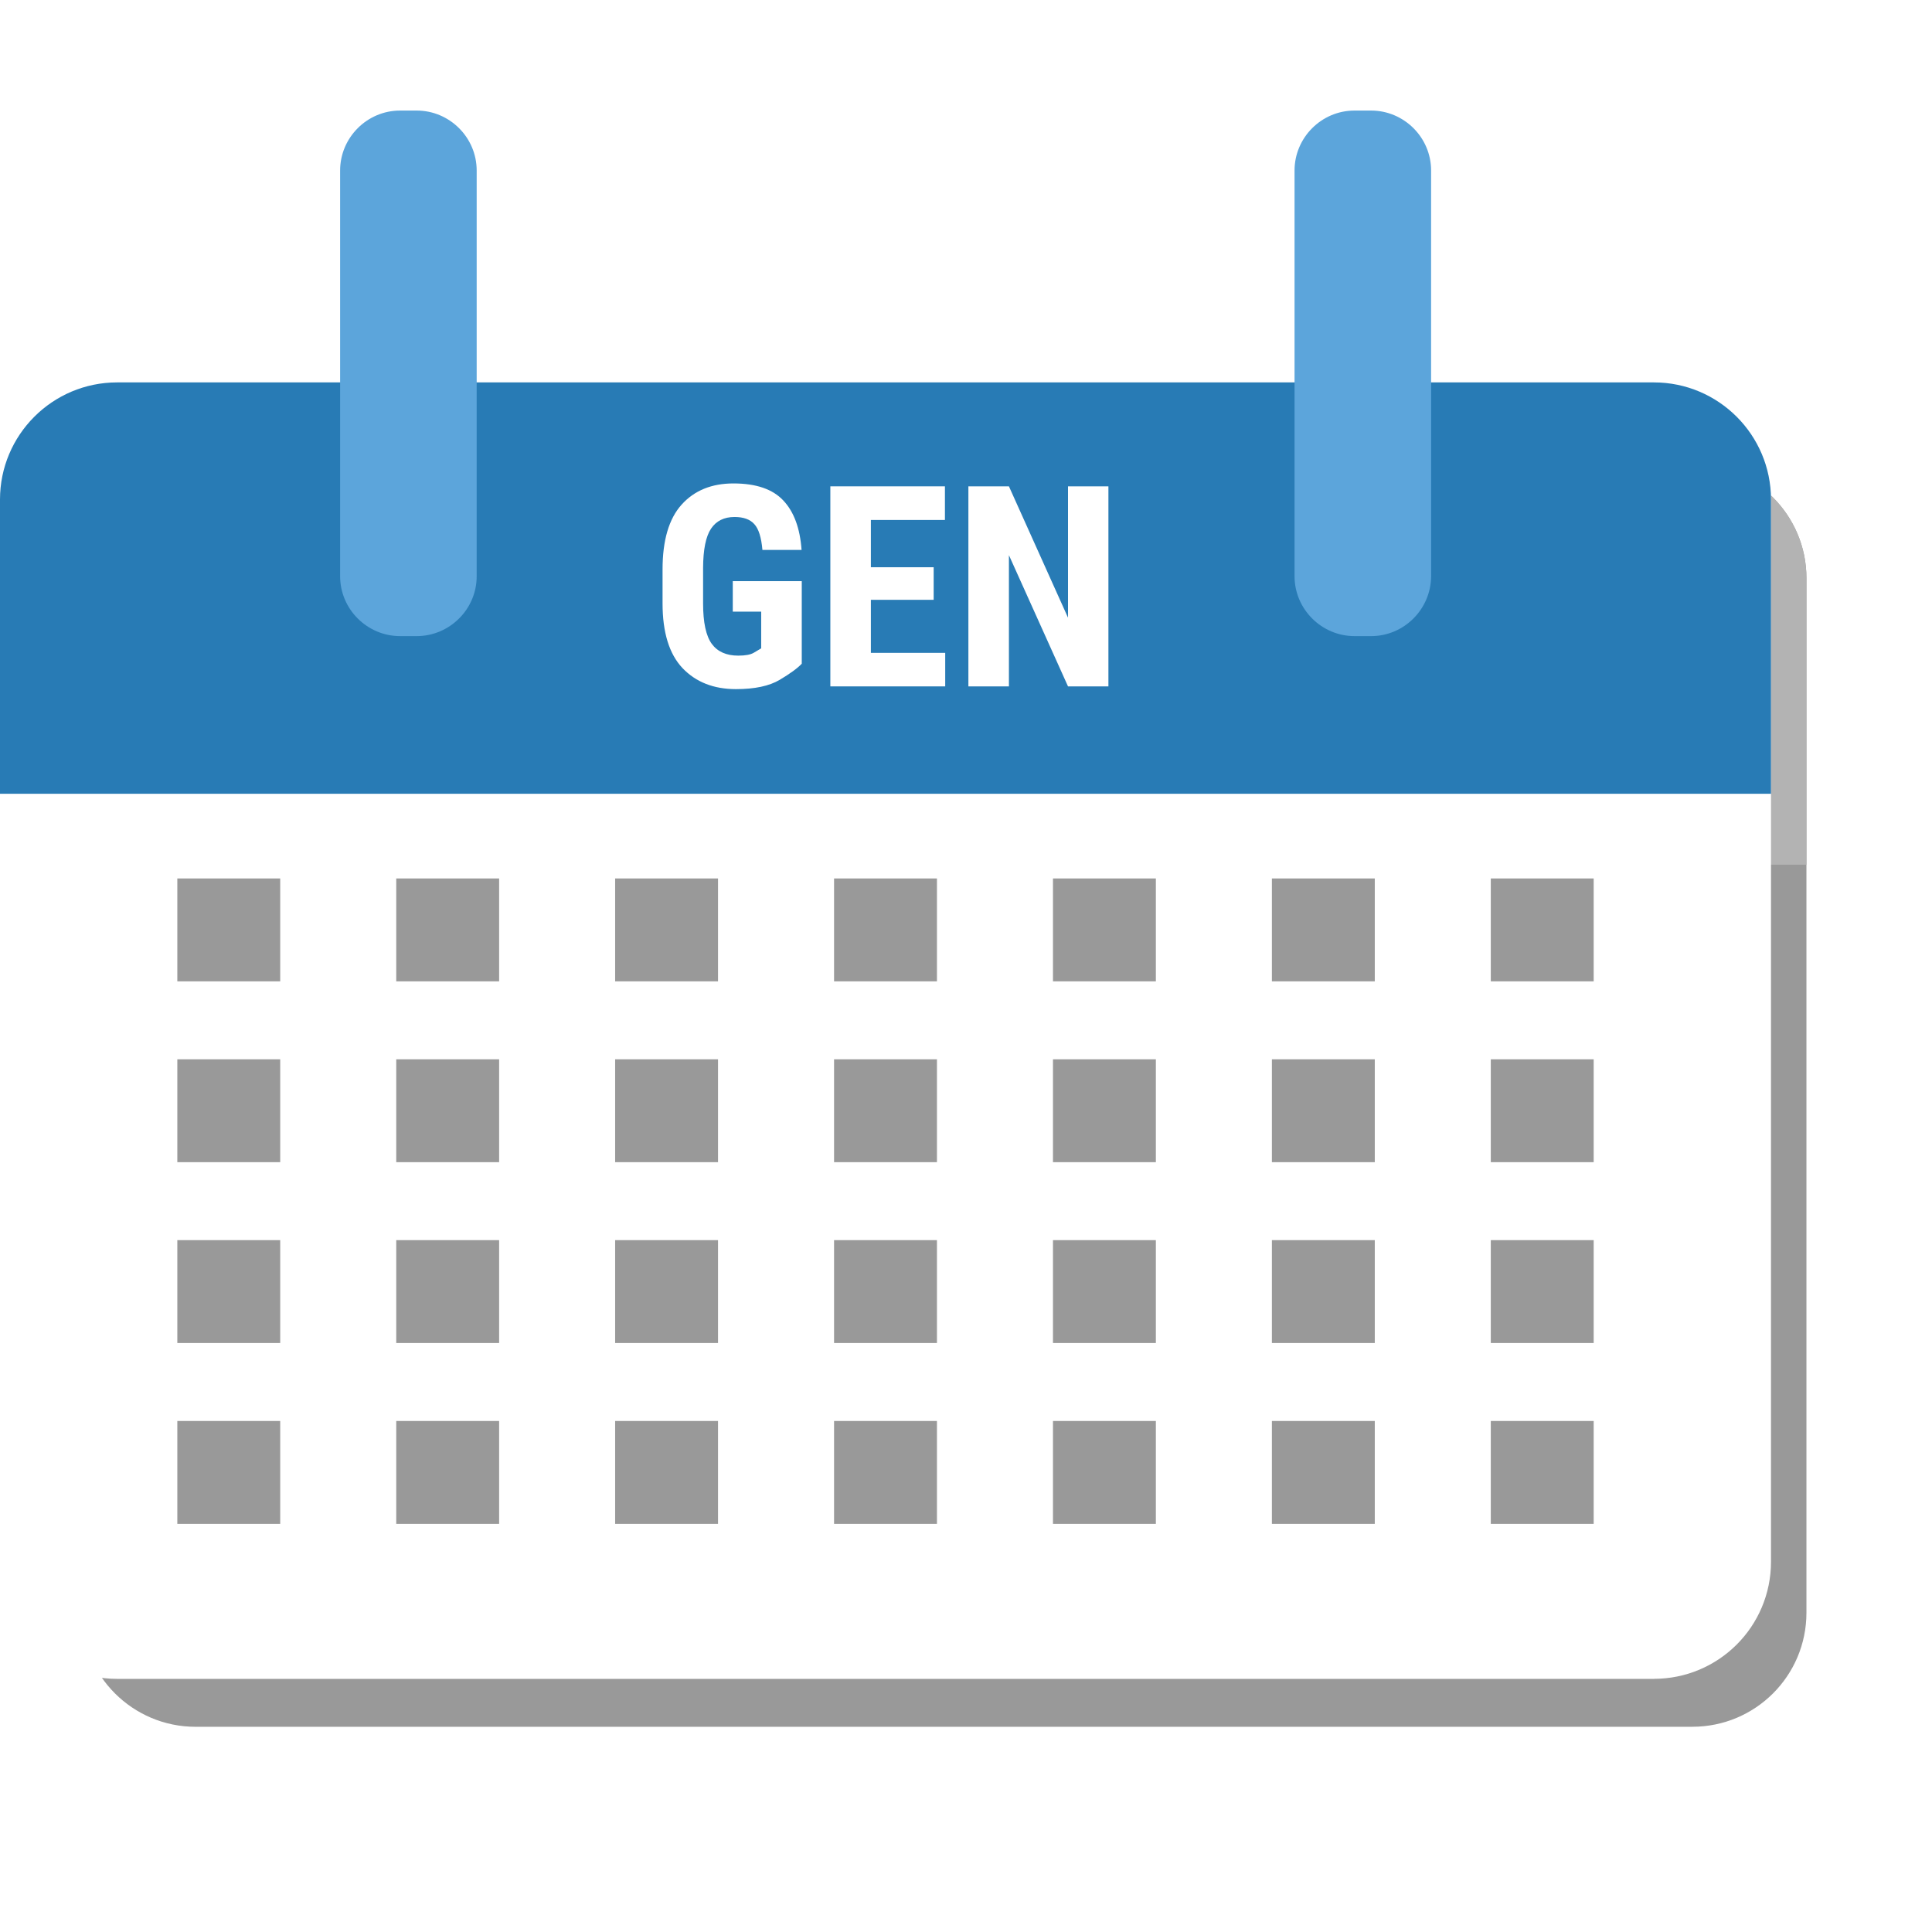 <?xml version="1.0" encoding="UTF-8" standalone="no"?>
<!-- Uploaded to: SVG Repo, www.svgrepo.com, Generator: SVG Repo Mixer Tools -->

<svg
   width="48"
   height="48"
   viewBox="0 0 61.44 61.44"
   class="icon"
   version="1.1"
   id="svg9902"
   sodipodi:docname="jan-icon.svg"
   inkscape:version="1.2.2 (b0a8486541, 2022-12-01)"
   xmlns:inkscape="http://www.inkscape.org/namespaces/inkscape"
   xmlns:sodipodi="http://sodipodi.sourceforge.net/DTD/sodipodi-0.dtd"
   xmlns="http://www.w3.org/2000/svg"
   xmlns:svg="http://www.w3.org/2000/svg">
  <defs
     id="defs9906">
    <filter
       inkscape:collect="always"
       style="color-interpolation-filters:sRGB"
       id="filter10645"
       x="-0.027"
       y="-0.115"
       width="1.053"
       height="1.229">
      <feGaussianBlur
         inkscape:collect="always"
         stdDeviation="0.624"
         id="feGaussianBlur10647" />
    </filter>
    <filter
       inkscape:collect="always"
       style="color-interpolation-filters:sRGB"
       id="filter10649"
       x="-0.027"
       y="-0.036"
       width="1.053"
       height="1.073">
      <feGaussianBlur
         inkscape:collect="always"
         stdDeviation="0.624"
         id="feGaussianBlur10651" />
    </filter>
  </defs>
  <sodipodi:namedview
     id="namedview9904"
     pagecolor="#ffffff"
     bordercolor="#000000"
     borderopacity="0.25"
     inkscape:showpageshadow="2"
     inkscape:pageopacity="0.0"
     inkscape:pagecheckerboard="0"
     inkscape:deskcolor="#d1d1d1"
     showgrid="false"
     inkscape:zoom="16.942278"
     inkscape:cx="4.751427"
     inkscape:cy="34.351932"
     inkscape:window-width="2528"
     inkscape:window-height="1404"
     inkscape:window-x="2592"
     inkscape:window-y="0"
     inkscape:window-maximized="1"
     inkscape:current-layer="svg9902" />
  <path
     d="M 55.155,55.95 H 6.285 c -2.056,0 -3.725,-1.669 -3.725,-3.725 V 18.446 c 0,-2.056 1.669,-3.725 3.725,-3.725 H 55.155 c 2.056,0 3.725,1.669 3.725,3.725 v 33.778 c 0,2.063 -1.669,3.725 -3.725,3.725 z"
     fill="#ffe5cf"
     id="path10641"
     style="mix-blend-mode:normal;fill:#999999;stroke-width:0.056;filter:url(#filter10649)"
     transform="matrix(0.974,0,0,0.974,0.098,0.419)" />
  <path
     d="m 58.88,27.803 v -9.357 c 0,-2.056 -1.669,-3.725 -3.725,-3.725 H 6.285 c -2.056,0 -3.725,1.669 -3.725,3.725 v 9.357 h 56.32 z"
     fill="#f75e5e"
     id="path10643"
     style="mix-blend-mode:normal;fill:#b3b3b3;fill-opacity:1;stroke-width:0.056;filter:url(#filter10645)"
     transform="matrix(0.974,0,0,0.974,0.098,0.419)" />
  <path
     d="M 52.595,53.39 H 3.725 C 1.669,53.39 9.95007e-7,51.721 9.95007e-7,49.665 V 15.886 C 9.95007e-7,13.83 1.669,12.161 3.725,12.161 H 52.595 c 2.056,0 3.725,1.669 3.725,3.725 v 33.778 c 0,2.063 -1.669,3.725 -3.725,3.725 z"
     fill="#ffe5cf"
     id="path9892"
     style="fill:#ffffff;stroke-width:0.056" />
  <path
     d="m 56.32,25.243 v -9.357 c 0,-2.056 -1.669,-3.725 -3.725,-3.725 H 3.725 c -2.056,0 -3.725,1.669 -3.725,3.725 v 9.357 H 56.32 Z"
     fill="#f75e5e"
     id="path9894"
     style="fill:#287bb5;fill-opacity:1;stroke-width:0.056" />
  <path
     d="m 13.252,20.229 h -0.529 c -1.045,0 -1.907,-0.855 -1.907,-1.907 V 5.423 c 0,-1.045 0.855,-1.907 1.907,-1.907 h 0.529 c 1.045,0 1.907,0.855 1.907,1.907 V 18.329 c 0,1.045 -0.862,1.9 -1.907,1.9 z m 30.352,0 h -0.529 c -1.045,0 -1.907,-0.855 -1.907,-1.907 V 5.423 c 0,-1.045 0.855,-1.907 1.907,-1.907 h 0.529 c 1.045,0 1.907,0.855 1.907,1.907 V 18.329 c -0.007,1.045 -0.862,1.9 -1.907,1.9 z"
     fill="#ff8882"
     id="path9896"
     style="fill:#5ca5db;fill-opacity:1;stroke-width:0.056" />
  <path
     d="m 25.497,18.481 v 2.626 q -0.201,0.214 -0.699,0.511 -0.498,0.297 -1.394,0.297 -1.062,0 -1.7,-0.669 -0.634,-0.673 -0.634,-2.058 v -1.079 q 0,-1.389 0.607,-2.062 0.607,-0.673 1.647,-0.673 1.079,0 1.586,0.542 0.507,0.537 0.581,1.573 h -1.245 q -0.052,-0.599 -0.258,-0.821 -0.201,-0.227 -0.629,-0.227 -0.498,0 -0.747,0.371 -0.249,0.371 -0.253,1.254 v 1.123 q 0,0.904 0.275,1.285 0.275,0.376 0.843,0.376 0.341,0 0.494,-0.092 l 0.236,-0.14 V 19.451 H 23.303 V 18.481 Z"
     style="font-weight:bold;font-size:8.948px;font-family:'Roboto Condensed';-inkscape-font-specification:'Roboto Condensed,  Bold';fill:#ffffff;stroke-width:0.559"
     id="path11413" />
  <path
     d="m 26.406,21.828 v -6.362 h 3.644 v 1.07 h -2.355 v 1.503 h 1.997 v 1.036 h -1.997 v 1.687 h 2.364 v 1.066 z"
     style="font-weight:bold;font-size:8.948px;font-family:'Roboto Condensed';-inkscape-font-specification:'Roboto Condensed,  Bold';fill:#ffffff;stroke-width:0.559"
     id="path11410" />
  <path
     d="m 35.249,15.466 v 6.362 h -1.285 l -1.879,-4.173 v 4.173 h -1.289 v -6.362 h 1.289 l 1.879,4.177 v -4.177 z"
     style="font-weight:bold;font-size:8.948px;font-family:'Roboto Condensed';-inkscape-font-specification:'Roboto Condensed,  Bold';fill:#ffffff;stroke-width:0.559"
     id="path11407" />
  <rect
     style="fill:#999999;fill-opacity:1;stroke-width:1.28"
     id="rect11463"
     width="3.272"
     height="3.272"
     x="5.639"
     y="27.936" />
  <rect
     style="fill:#999999;fill-opacity:1;stroke-width:1.28"
     id="rect11465"
     width="3.272"
     height="3.272"
     x="12.601"
     y="27.936" />
  <rect
     style="fill:#999999;fill-opacity:1;stroke-width:1.28"
     id="rect11467"
     width="3.272"
     height="3.272"
     x="19.562"
     y="27.936" />
  <rect
     style="fill:#999999;fill-opacity:1;stroke-width:1.28"
     id="rect11469"
     width="3.272"
     height="3.272"
     x="26.524"
     y="27.936" />
  <rect
     style="fill:#999999;fill-opacity:1;stroke-width:1.28"
     id="rect11471"
     width="3.272"
     height="3.272"
     x="33.486"
     y="27.936" />
  <rect
     style="fill:#999999;fill-opacity:1;stroke-width:1.28"
     id="rect11473"
     width="3.272"
     height="3.272"
     x="40.448"
     y="27.936" />
  <rect
     style="fill:#999999;fill-opacity:1;stroke-width:1.28"
     id="rect11475"
     width="3.272"
     height="3.272"
     x="47.409"
     y="27.936" />
  <rect
     style="fill:#999999;fill-opacity:1;stroke-width:1.28"
     id="rect11486"
     width="3.272"
     height="3.272"
     x="5.639"
     y="33.687" />
  <rect
     style="fill:#999999;fill-opacity:1;stroke-width:1.28"
     id="rect11488"
     width="3.272"
     height="3.272"
     x="12.601"
     y="33.687" />
  <rect
     style="fill:#999999;fill-opacity:1;stroke-width:1.28"
     id="rect11490"
     width="3.272"
     height="3.272"
     x="19.562"
     y="33.687" />
  <rect
     style="fill:#999999;fill-opacity:1;stroke-width:1.28"
     id="rect11492"
     width="3.272"
     height="3.272"
     x="26.524"
     y="33.687" />
  <rect
     style="fill:#999999;fill-opacity:1;stroke-width:1.28"
     id="rect11494"
     width="3.272"
     height="3.272"
     x="33.486"
     y="33.687" />
  <rect
     style="fill:#999999;fill-opacity:1;stroke-width:1.28"
     id="rect11496"
     width="3.272"
     height="3.272"
     x="40.448"
     y="33.687" />
  <rect
     style="fill:#999999;fill-opacity:1;stroke-width:1.28"
     id="rect11498"
     width="3.272"
     height="3.272"
     x="47.409"
     y="33.687" />
  <rect
     style="fill:#999999;fill-opacity:1;stroke-width:1.28"
     id="rect11502"
     width="3.272"
     height="3.272"
     x="5.639"
     y="39.438" />
  <rect
     style="fill:#999999;fill-opacity:1;stroke-width:1.28"
     id="rect11504"
     width="3.272"
     height="3.272"
     x="12.601"
     y="39.438" />
  <rect
     style="fill:#999999;fill-opacity:1;stroke-width:1.28"
     id="rect11506"
     width="3.272"
     height="3.272"
     x="19.562"
     y="39.438" />
  <rect
     style="fill:#999999;fill-opacity:1;stroke-width:1.28"
     id="rect11508"
     width="3.272"
     height="3.272"
     x="26.524"
     y="39.438" />
  <rect
     style="fill:#999999;fill-opacity:1;stroke-width:1.28"
     id="rect11510"
     width="3.272"
     height="3.272"
     x="33.486"
     y="39.438" />
  <rect
     style="fill:#999999;fill-opacity:1;stroke-width:1.28"
     id="rect11512"
     width="3.272"
     height="3.272"
     x="40.448"
     y="39.438" />
  <rect
     style="fill:#999999;fill-opacity:1;stroke-width:1.28"
     id="rect11514"
     width="3.272"
     height="3.272"
     x="47.409"
     y="39.438" />
  <rect
     style="fill:#999999;fill-opacity:1;stroke-width:1.28"
     id="rect11518"
     width="3.272"
     height="3.272"
     x="5.639"
     y="45.189" />
  <rect
     style="fill:#999999;fill-opacity:1;stroke-width:1.28"
     id="rect11520"
     width="3.272"
     height="3.272"
     x="12.601"
     y="45.189" />
  <rect
     style="fill:#999999;fill-opacity:1;stroke-width:1.28"
     id="rect11522"
     width="3.272"
     height="3.272"
     x="19.562"
     y="45.189" />
  <rect
     style="fill:#999999;fill-opacity:1;stroke-width:1.28"
     id="rect11524"
     width="3.272"
     height="3.272"
     x="26.524"
     y="45.189" />
  <rect
     style="fill:#999999;fill-opacity:1;stroke-width:1.28"
     id="rect11526"
     width="3.272"
     height="3.272"
     x="33.486"
     y="45.189" />
  <rect
     style="fill:#999999;fill-opacity:1;stroke-width:1.28"
     id="rect11528"
     width="3.272"
     height="3.272"
     x="40.448"
     y="45.189" />
  <rect
     style="fill:#999999;fill-opacity:1;stroke-width:1.28"
     id="rect11530"
     width="3.272"
     height="3.272"
     x="47.409"
     y="45.189" />
</svg>

